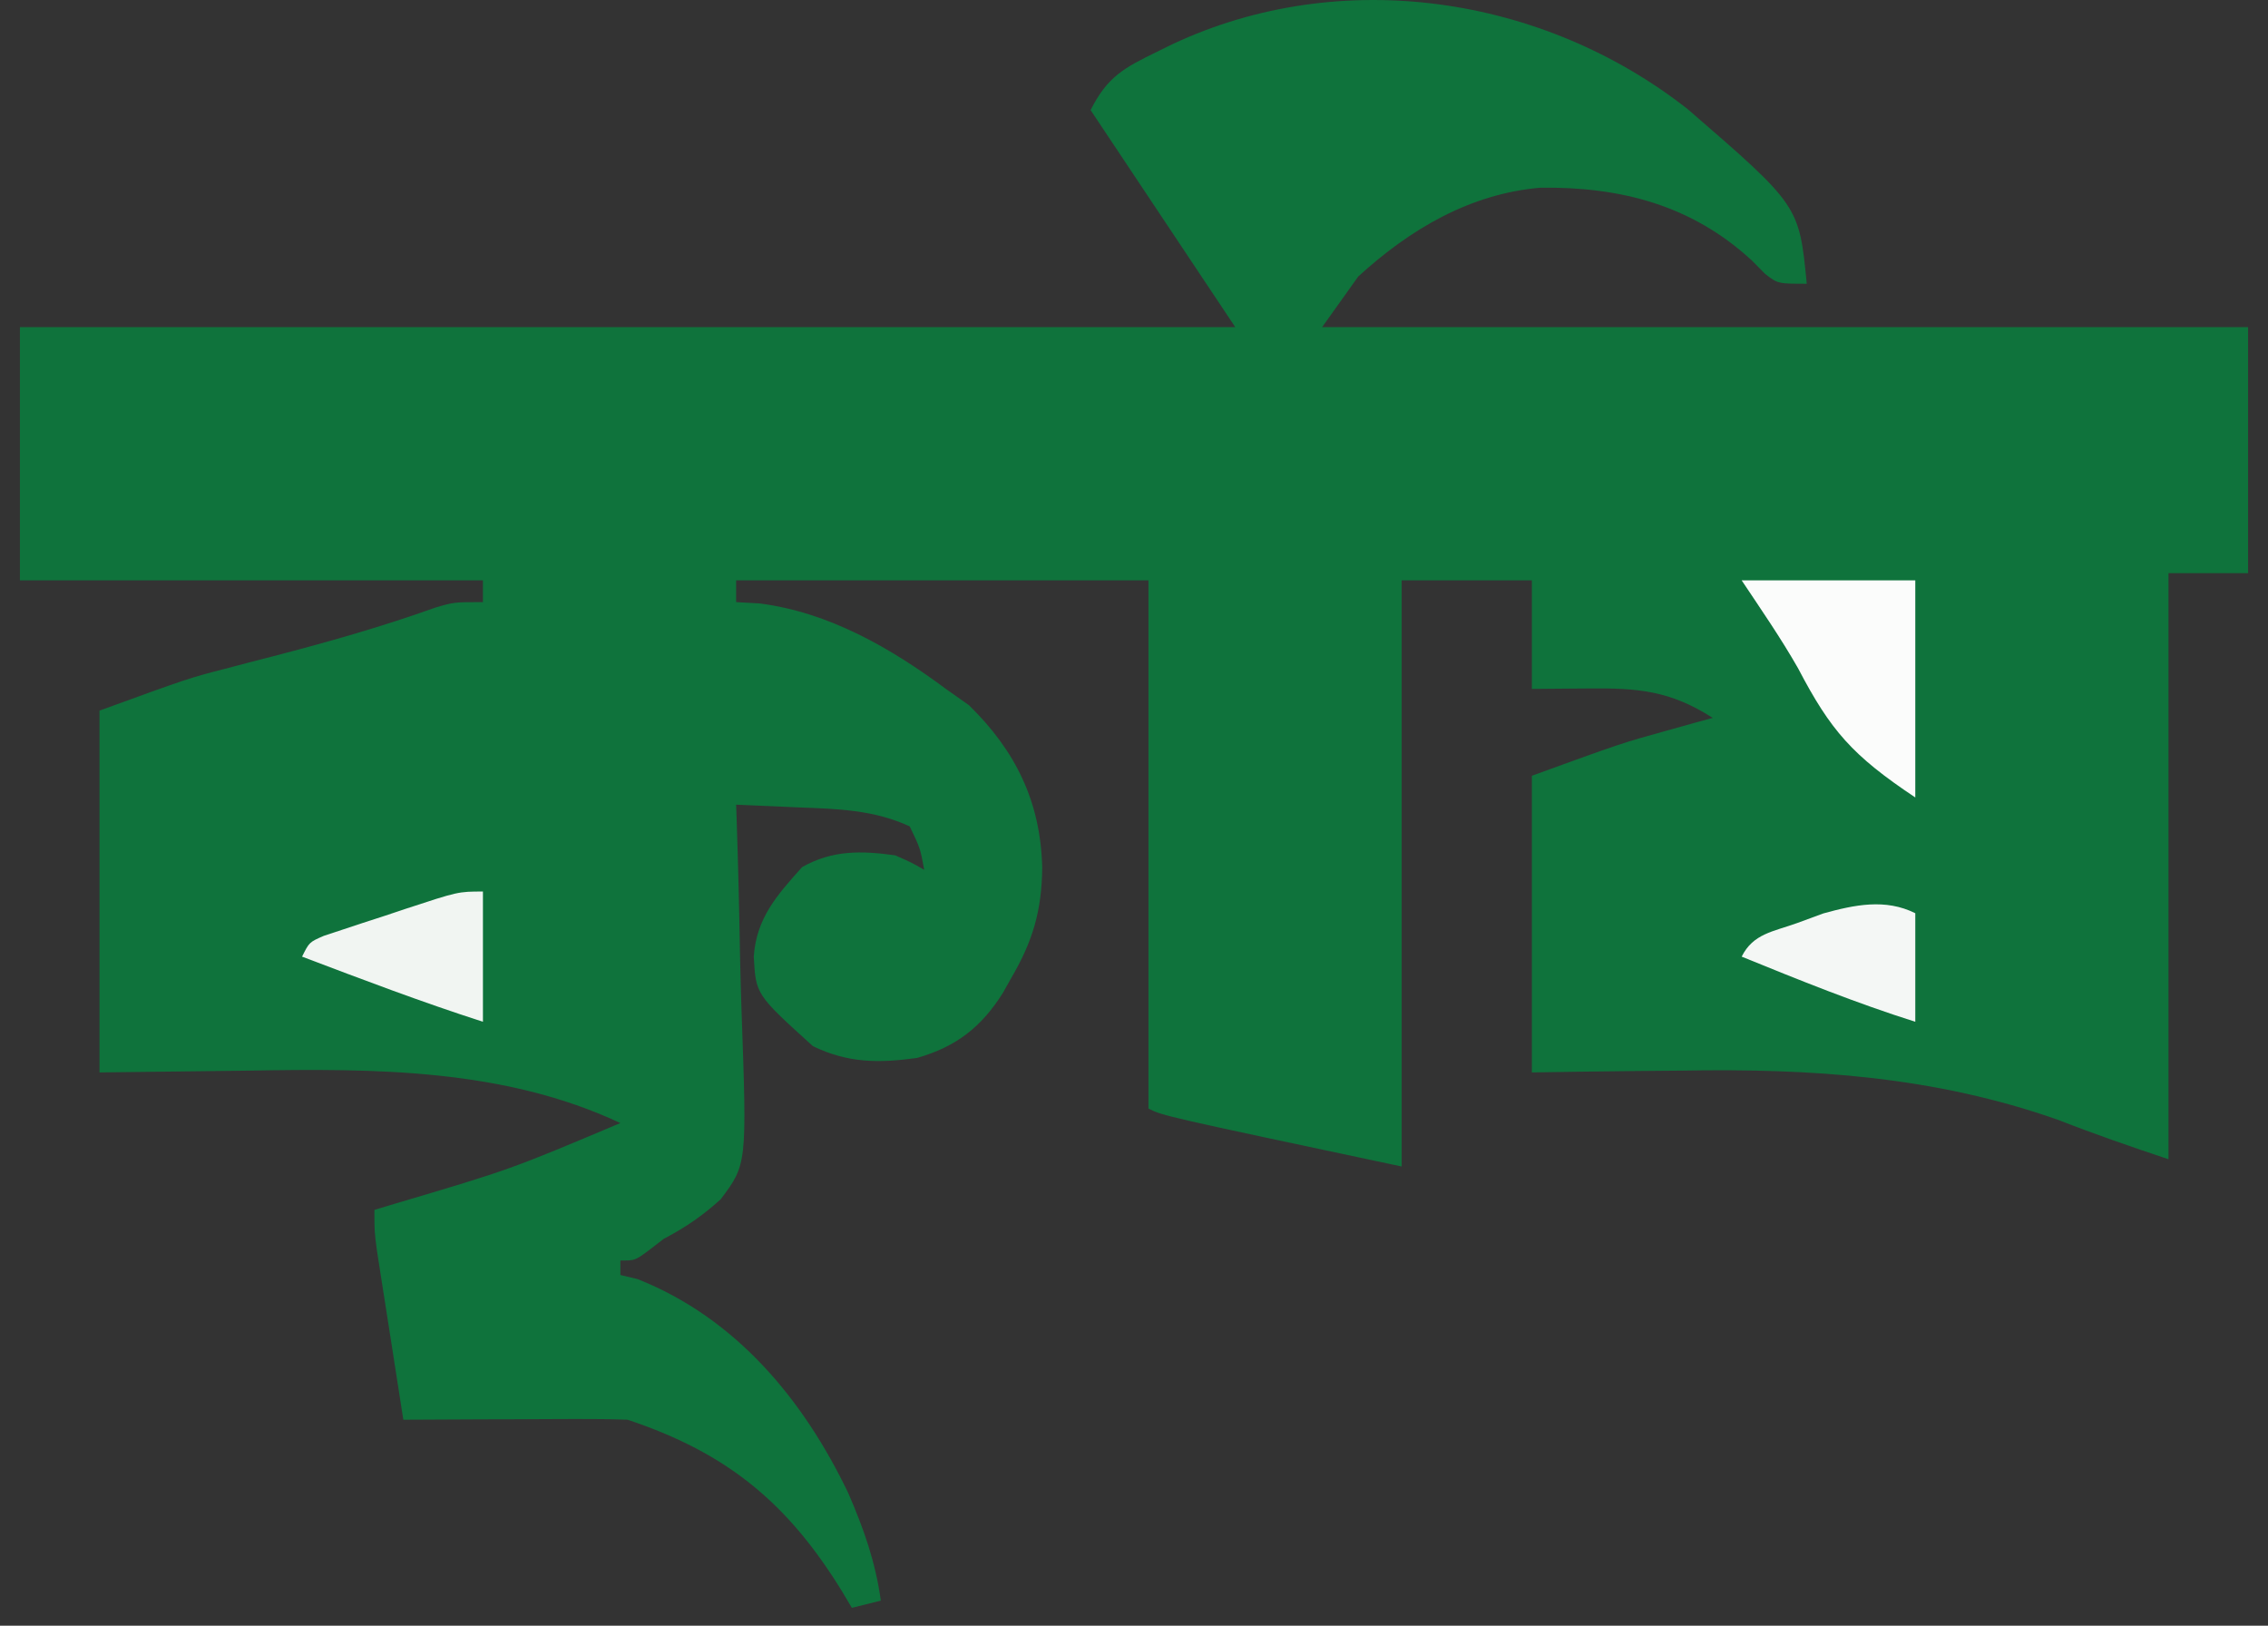 <svg width="60" height="43" viewBox="0 0 60 43" fill="none" xmlns="http://www.w3.org/2000/svg">
<rect x="0" y="0" width="60" height="43" fill="#333333" stroke="none"/>
<g id="Group 1321314532">
<path id="Vector" d="M44.653 2.891C47.597 5.438 47.597 5.438 47.798 7.505C47.033 7.505 47.033 7.505 46.697 7.245C46.583 7.13 46.469 7.014 46.351 6.895C44.758 5.424 42.874 4.937 40.752 4.965C38.889 5.123 37.296 6.067 35.933 7.313C35.459 7.977 35.459 7.977 34.976 8.653C43.06 8.653 51.144 8.653 59.473 8.653C59.473 10.8 59.473 12.948 59.473 15.16C58.778 15.16 58.083 15.16 57.368 15.16C57.368 20.276 57.368 25.391 57.368 30.662C56.373 30.33 55.419 30.001 54.449 29.621C51.178 28.47 47.927 28.257 44.485 28.318C44.098 28.322 43.711 28.325 43.323 28.328C42.391 28.336 41.459 28.351 40.526 28.366C40.526 25.776 40.526 23.187 40.526 20.519C42.894 19.658 42.894 19.658 44.102 19.323C44.332 19.259 44.562 19.194 44.798 19.128C45.052 19.059 45.052 19.059 45.311 18.988C44.182 18.267 43.334 18.195 42.009 18.21C41.867 18.211 41.724 18.212 41.577 18.213C41.227 18.215 40.876 18.219 40.526 18.222C40.526 17.275 40.526 16.328 40.526 15.351C39.389 15.351 38.252 15.351 37.081 15.351C37.081 20.467 37.081 25.583 37.081 30.854C30.765 29.514 30.765 29.514 30.383 29.322C30.383 24.712 30.383 20.102 30.383 15.351C26.783 15.351 23.183 15.351 19.474 15.351C19.474 15.541 19.474 15.73 19.474 15.926C19.679 15.938 19.884 15.949 20.096 15.961C21.928 16.195 23.563 17.138 25.024 18.222C25.225 18.364 25.427 18.506 25.634 18.653C26.879 19.87 27.529 21.219 27.572 22.947C27.561 24.091 27.322 24.897 26.747 25.878C26.677 26.002 26.608 26.126 26.536 26.254C25.967 27.165 25.296 27.687 24.259 27.983C23.244 28.123 22.438 28.12 21.507 27.672C19.996 26.304 19.996 26.304 19.941 25.303C20.011 24.279 20.556 23.678 21.22 22.935C22.02 22.483 22.785 22.498 23.684 22.624C24.126 22.82 24.126 22.82 24.45 23.007C24.345 22.436 24.345 22.436 24.067 21.858C23.115 21.418 22.155 21.395 21.125 21.356C20.965 21.349 20.806 21.341 20.642 21.334C20.253 21.316 19.863 21.3 19.474 21.284C19.48 21.462 19.48 21.462 19.487 21.643C19.529 22.882 19.558 24.121 19.579 25.36C19.589 25.822 19.602 26.283 19.618 26.745C19.761 30.796 19.761 30.796 19.066 31.721C18.582 32.16 18.137 32.464 17.56 32.767C17.421 32.874 17.282 32.981 17.139 33.091C16.795 33.341 16.795 33.341 16.412 33.341C16.412 33.468 16.412 33.594 16.412 33.724C16.562 33.76 16.712 33.795 16.866 33.832C19.474 34.866 21.259 37.025 22.443 39.497C22.854 40.447 23.159 41.307 23.302 42.336C23.049 42.4 22.796 42.463 22.536 42.528C22.455 42.391 22.374 42.255 22.29 42.114C20.846 39.756 19.241 38.431 16.603 37.552C16.152 37.536 15.701 37.531 15.249 37.533C15.118 37.533 14.988 37.534 14.853 37.534C14.435 37.535 14.018 37.537 13.601 37.54C13.318 37.541 13.034 37.542 12.751 37.542C12.058 37.545 11.364 37.548 10.67 37.552C10.542 36.735 10.415 35.917 10.288 35.1C10.251 34.867 10.215 34.635 10.177 34.395C10.142 34.172 10.108 33.95 10.072 33.721C10.024 33.412 10.024 33.412 9.975 33.098C9.905 32.576 9.905 32.576 9.905 32.002C10.09 31.946 10.276 31.89 10.467 31.833C13.502 30.933 13.502 30.933 16.412 29.705C13.341 28.264 9.917 28.26 6.592 28.318C4.632 28.341 4.632 28.341 2.632 28.366C2.632 25.208 2.632 22.05 2.632 18.796C4.998 17.936 4.998 17.936 5.951 17.69C6.158 17.635 6.366 17.581 6.579 17.525C6.789 17.471 6.998 17.417 7.214 17.361C8.672 16.983 10.102 16.577 11.521 16.07C12.01 15.926 12.01 15.926 12.776 15.926C12.776 15.736 12.776 15.547 12.776 15.351C8.734 15.351 4.692 15.351 0.527 15.351C0.527 13.141 0.527 10.931 0.527 8.653C11.137 8.653 21.748 8.653 32.679 8.653C30.785 5.811 30.785 5.811 28.852 2.912C29.297 2.021 29.756 1.786 30.61 1.369C30.815 1.268 30.815 1.268 31.023 1.166C35.472 -0.92 40.822 -0.123 44.653 2.891Z" fill="#0F733C"/>
<path id="Vector_2" d="M46.076 15.351C47.592 15.351 49.108 15.351 50.669 15.351C50.669 17.246 50.669 19.141 50.669 21.093C49.002 19.981 48.431 19.327 47.568 17.676C47.112 16.876 46.587 16.117 46.076 15.351Z" fill="#FBFCFB"/>
<path id="Vector_3" d="M12.776 23.581C12.776 24.718 12.776 25.854 12.776 27.026C11.16 26.506 9.577 25.905 7.991 25.303C8.182 24.921 8.182 24.921 8.564 24.754C8.728 24.7 8.891 24.646 9.06 24.59C9.238 24.531 9.416 24.472 9.6 24.411C9.787 24.35 9.975 24.289 10.168 24.227C10.447 24.134 10.447 24.134 10.732 24.038C12.123 23.581 12.123 23.581 12.776 23.581Z" fill="#F1F5F2"/>
<path id="Vector_4" d="M50.669 24.155C50.669 25.102 50.669 26.05 50.669 27.026C49.105 26.532 47.594 25.922 46.076 25.303C46.381 24.693 46.909 24.644 47.535 24.418C47.767 24.333 47.998 24.248 48.237 24.16C49.06 23.933 49.879 23.76 50.669 24.155Z" fill="#F4F7F5"/>
</g>
</svg>
